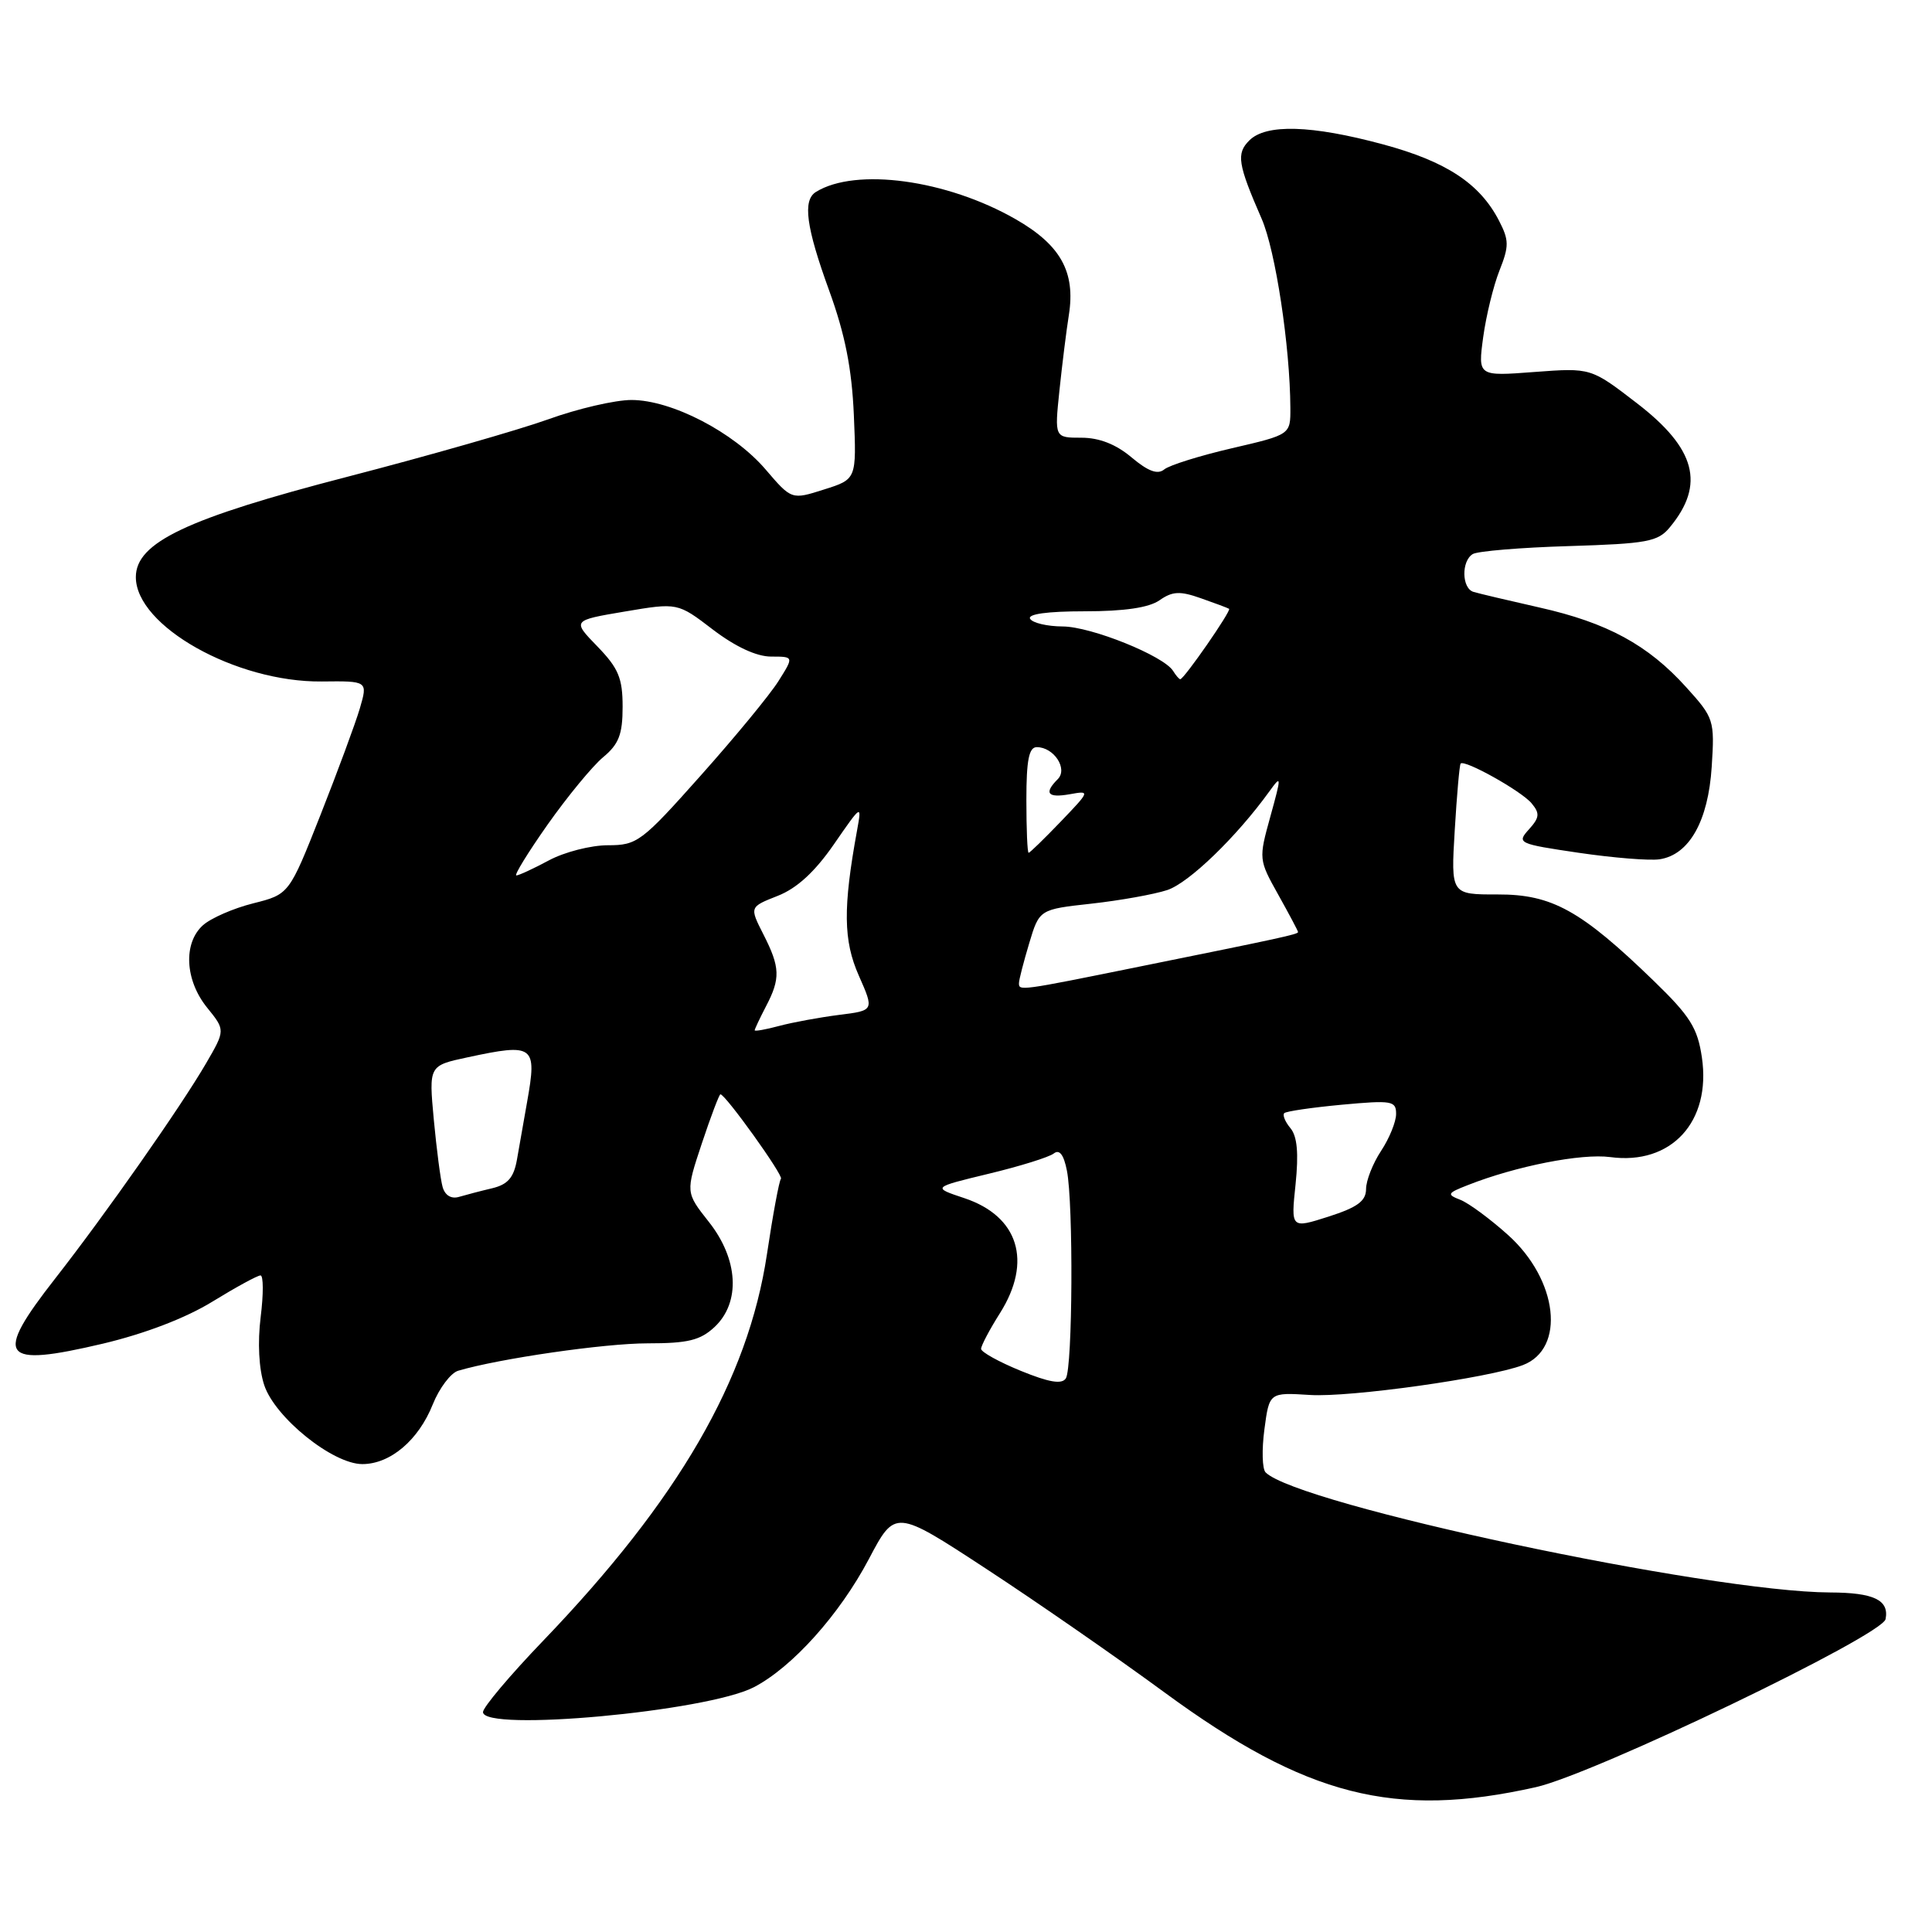 <?xml version="1.0" encoding="UTF-8" standalone="no"?>
<!DOCTYPE svg PUBLIC "-//W3C//DTD SVG 1.1//EN" "http://www.w3.org/Graphics/SVG/1.1/DTD/svg11.dtd" >
<svg xmlns="http://www.w3.org/2000/svg" xmlns:xlink="http://www.w3.org/1999/xlink" version="1.1" viewBox="0 0 256 256">
 <g >
 <path fill="currentColor"
d=" M 203.50 236.81 C 211.22 235.08 249.43 216.72 249.85 214.54 C 250.34 212.01 248.30 211.03 242.50 211.01 C 226.36 210.94 171.97 199.37 167.70 195.10 C 167.25 194.65 167.18 192.09 167.54 189.40 C 168.19 184.50 168.19 184.50 173.58 184.84 C 178.85 185.18 197.25 182.60 201.77 180.89 C 207.49 178.73 206.46 169.59 199.81 163.63 C 197.44 161.50 194.60 159.41 193.50 158.98 C 191.67 158.27 191.76 158.10 194.50 157.03 C 200.89 154.51 209.55 152.81 213.37 153.32 C 221.45 154.41 226.76 148.64 225.51 140.12 C 224.94 136.22 223.96 134.65 219.16 130.00 C 209.49 120.63 205.64 118.50 198.46 118.52 C 192.25 118.53 192.25 118.53 192.76 110.02 C 193.04 105.33 193.39 101.36 193.54 101.18 C 194.03 100.59 201.62 104.83 202.95 106.45 C 204.06 107.78 204.00 108.34 202.58 109.91 C 200.95 111.71 201.18 111.82 209.20 113.00 C 213.76 113.67 218.58 114.06 219.90 113.86 C 223.83 113.27 226.35 108.80 226.81 101.61 C 227.21 95.42 227.11 95.13 223.44 91.07 C 218.37 85.45 212.98 82.52 204.00 80.50 C 199.88 79.57 195.94 78.64 195.25 78.43 C 193.69 77.97 193.61 74.36 195.14 73.42 C 195.76 73.03 201.50 72.55 207.89 72.36 C 218.27 72.04 219.69 71.78 221.26 69.87 C 225.97 64.19 224.71 59.43 216.89 53.42 C 210.80 48.73 210.80 48.73 203.31 49.29 C 195.83 49.86 195.83 49.86 196.53 44.68 C 196.92 41.83 197.89 37.85 198.69 35.84 C 199.97 32.61 199.97 31.83 198.61 29.21 C 196.07 24.31 191.63 21.39 183.26 19.13 C 173.78 16.57 167.75 16.39 165.54 18.61 C 163.79 20.35 164.01 21.73 167.18 29.00 C 169.01 33.20 170.94 45.90 170.98 54.05 C 171.00 57.59 171.00 57.59 163.25 59.39 C 158.99 60.38 154.95 61.64 154.27 62.20 C 153.40 62.92 152.14 62.46 149.94 60.61 C 147.88 58.87 145.66 58.00 143.29 58.00 C 139.73 58.00 139.73 58.00 140.38 51.75 C 140.74 48.31 141.30 43.80 141.63 41.73 C 142.53 36.03 140.54 32.45 134.55 29.03 C 125.43 23.81 113.39 22.17 108.12 25.43 C 106.33 26.53 106.80 30.07 109.89 38.56 C 111.98 44.33 112.87 48.82 113.14 55.00 C 113.50 63.50 113.50 63.50 109.19 64.86 C 104.89 66.23 104.89 66.23 101.44 62.20 C 97.21 57.26 88.98 53.00 83.67 53.00 C 81.51 53.00 76.55 54.15 72.65 55.56 C 68.75 56.96 56.78 60.39 46.05 63.17 C 24.73 68.69 18.00 71.88 18.00 76.47 C 18.00 82.96 31.27 90.41 42.62 90.30 C 48.74 90.23 48.74 90.23 47.68 93.87 C 47.09 95.87 44.74 102.22 42.46 108.00 C 38.31 118.50 38.31 118.50 33.54 119.70 C 30.91 120.36 27.92 121.67 26.88 122.61 C 24.26 124.98 24.51 129.88 27.43 133.50 C 29.86 136.50 29.86 136.50 27.31 140.89 C 23.94 146.68 14.04 160.80 7.36 169.35 C -0.91 179.92 0.05 181.24 13.64 178.04 C 19.19 176.72 24.61 174.65 28.15 172.47 C 31.26 170.56 34.12 169.00 34.52 169.00 C 34.91 169.00 34.92 171.48 34.54 174.51 C 34.12 177.90 34.30 181.38 35.01 183.53 C 36.43 187.83 44.09 194.00 48.01 194.00 C 51.71 194.00 55.45 190.84 57.34 186.10 C 58.21 183.93 59.73 181.92 60.71 181.63 C 66.16 180.02 80.09 178.00 85.80 178.00 C 91.17 178.00 92.79 177.60 94.69 175.83 C 98.16 172.56 97.84 166.85 93.92 161.90 C 90.84 158.00 90.84 158.00 93.00 151.50 C 94.19 147.93 95.30 145.00 95.46 145.00 C 96.12 145.00 103.86 155.80 103.48 156.19 C 103.25 156.42 102.41 160.93 101.62 166.22 C 99.12 182.82 89.91 198.73 71.94 217.44 C 67.57 221.99 64.00 226.23 64.00 226.86 C 64.00 229.51 93.64 226.79 99.88 223.57 C 104.97 220.93 111.24 213.95 115.13 206.58 C 118.61 199.98 118.61 199.98 130.62 207.84 C 137.23 212.16 147.91 219.56 154.35 224.29 C 173.08 238.02 184.79 241.01 203.50 236.81 Z  M 135.25 181.64 C 132.36 180.46 130.00 179.15 130.00 178.73 C 130.00 178.31 131.12 176.18 132.50 174.00 C 136.82 167.15 134.97 161.16 127.78 158.76 C 123.51 157.34 123.51 157.34 131.00 155.53 C 135.13 154.54 139.00 153.33 139.62 152.85 C 140.38 152.25 140.95 152.98 141.37 155.11 C 142.24 159.46 142.13 181.24 141.23 182.64 C 140.71 183.46 139.02 183.18 135.25 181.64 Z  M 171.67 156.92 C 172.09 152.82 171.89 150.58 171.00 149.50 C 170.29 148.65 169.92 147.75 170.17 147.50 C 170.41 147.25 173.85 146.75 177.81 146.38 C 184.44 145.77 185.00 145.86 184.99 147.61 C 184.99 148.65 184.09 150.85 183.00 152.50 C 181.91 154.15 181.01 156.43 181.01 157.56 C 181.00 159.15 179.86 159.98 176.03 161.21 C 171.05 162.80 171.05 162.80 171.67 156.92 Z  M 58.65 157.29 C 58.37 156.31 57.85 152.28 57.48 148.35 C 56.82 141.20 56.82 141.20 61.96 140.10 C 70.77 138.21 71.18 138.51 69.85 145.98 C 69.41 148.47 68.80 151.92 68.50 153.65 C 68.08 156.04 67.29 156.95 65.22 157.45 C 63.73 157.80 61.75 158.32 60.83 158.59 C 59.80 158.90 58.97 158.40 58.65 157.29 Z  M 100.00 136.52 C 100.00 136.36 100.67 134.94 101.49 133.36 C 103.44 129.64 103.38 128.18 101.15 123.80 C 99.31 120.18 99.31 120.18 103.04 118.71 C 105.59 117.71 107.96 115.54 110.50 111.87 C 114.17 106.56 114.20 106.54 113.57 110.00 C 111.69 120.29 111.74 124.63 113.80 129.28 C 115.84 133.90 115.84 133.90 111.17 134.48 C 108.60 134.81 105.04 135.46 103.25 135.94 C 101.46 136.42 100.00 136.68 100.00 136.52 Z  M 135.02 130.25 C 135.02 129.84 135.63 127.47 136.37 125.00 C 137.72 120.50 137.72 120.50 144.61 119.74 C 148.40 119.32 152.92 118.51 154.66 117.94 C 157.53 117.00 163.86 110.88 168.20 104.86 C 169.81 102.63 169.82 102.80 168.33 108.19 C 166.77 113.82 166.78 113.91 169.38 118.56 C 170.82 121.14 172.00 123.36 172.00 123.50 C 172.00 123.80 169.83 124.27 151.04 128.07 C 135.08 131.31 134.99 131.32 135.02 130.25 Z  M 72.57 109.25 C 75.19 105.54 78.49 101.53 79.91 100.34 C 82.00 98.61 82.50 97.31 82.50 93.65 C 82.50 89.86 81.95 88.54 79.16 85.66 C 75.81 82.21 75.81 82.21 82.80 81.03 C 89.79 79.85 89.79 79.85 94.47 83.43 C 97.45 85.70 100.25 87.00 102.17 87.00 C 105.20 87.00 105.20 87.00 103.15 90.25 C 102.03 92.04 97.40 97.66 92.86 102.75 C 85.02 111.56 84.43 112.00 80.55 112.00 C 78.30 112.00 74.79 112.90 72.74 114.00 C 70.69 115.10 68.74 116.00 68.42 116.00 C 68.09 116.00 69.96 112.96 72.57 109.25 Z  M 136.00 106.00 C 136.00 100.72 136.34 99.00 137.38 99.00 C 139.64 99.00 141.53 101.87 140.16 103.24 C 138.29 105.11 138.81 105.76 141.75 105.24 C 144.47 104.75 144.46 104.79 140.55 108.87 C 138.37 111.14 136.46 113.00 136.30 113.00 C 136.13 113.00 136.00 109.85 136.00 106.00 Z  M 155.44 88.90 C 154.20 86.90 144.57 83.02 140.81 83.01 C 138.78 83.00 136.84 82.55 136.50 82.00 C 136.11 81.37 138.75 81.00 143.72 81.00 C 148.98 81.00 152.24 80.52 153.64 79.54 C 155.36 78.34 156.35 78.29 159.12 79.27 C 160.98 79.92 162.66 80.55 162.86 80.67 C 163.21 80.88 156.89 90.00 156.39 90.00 C 156.24 90.00 155.81 89.50 155.44 88.90 Z "/>
</g>
</svg>